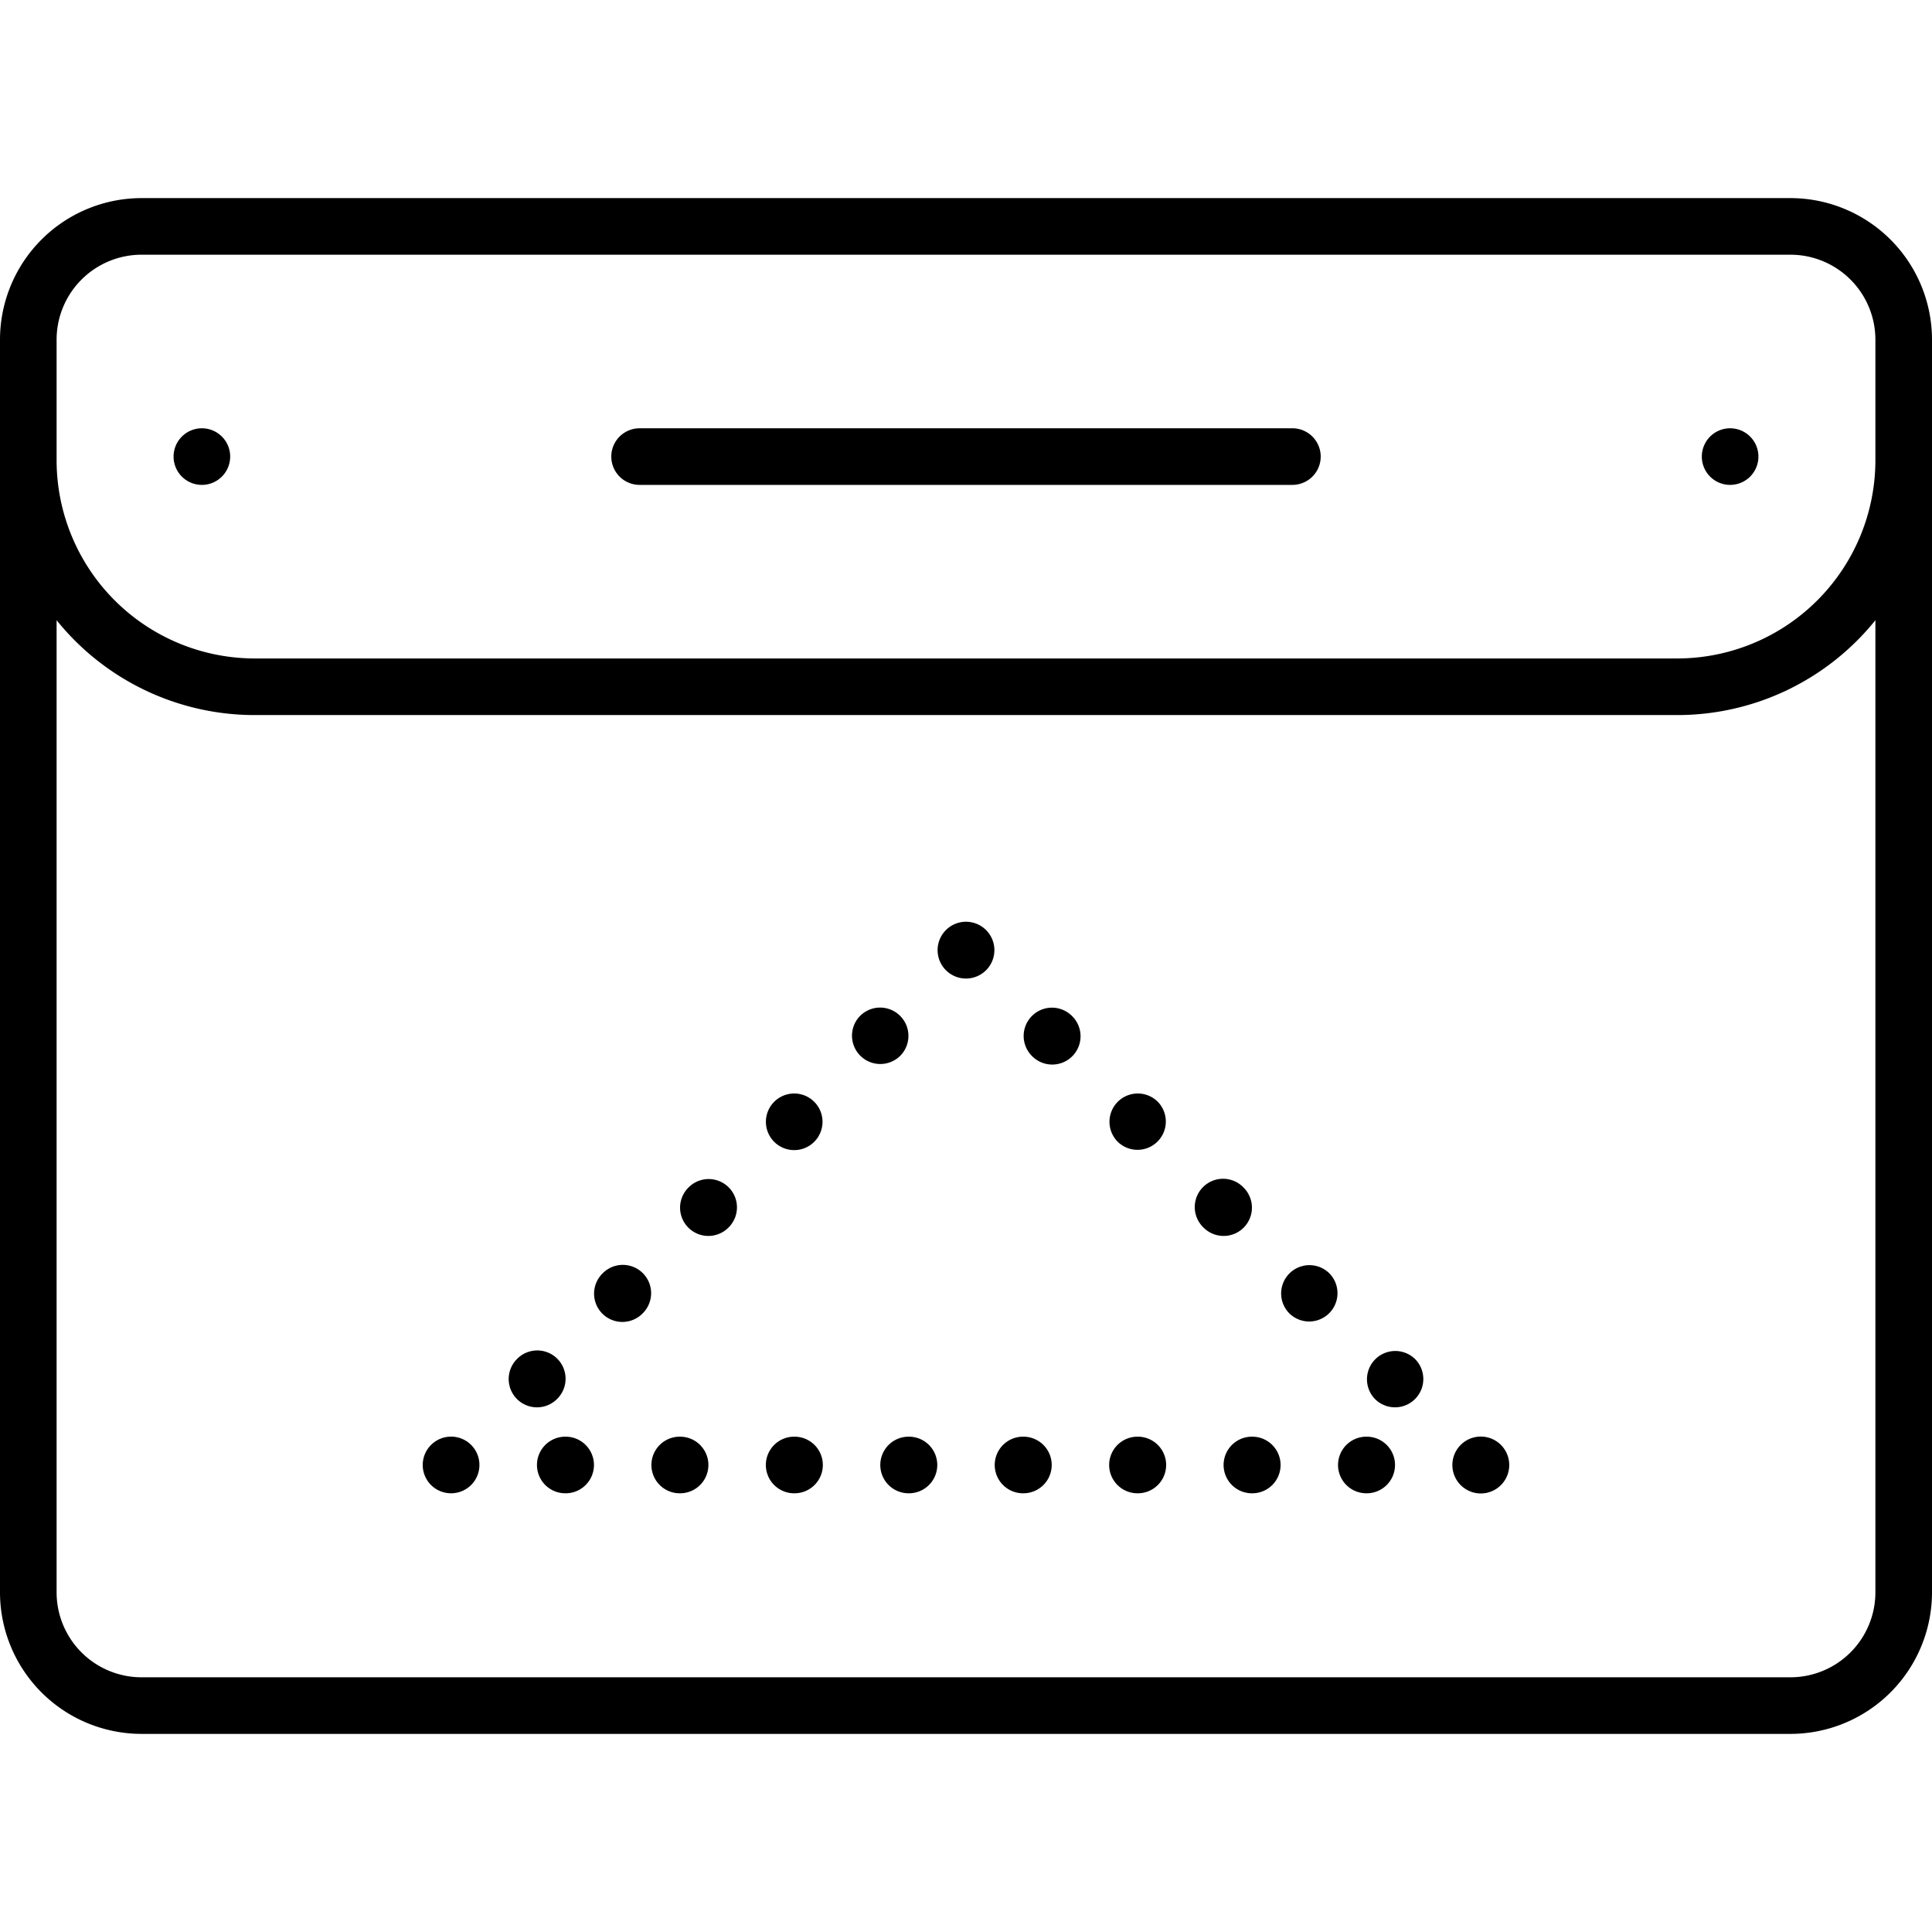 <svg xmlns="http://www.w3.org/2000/svg" data-name="Layer 1" viewBox="0 0 512 512"><path d="M182.464,314.693l-.075.076a7.5,7.5,0,0,0,10.676,10.537l.075-.076a7.5,7.5,0,1,0-10.676-10.537Zm58.423,66.043h-.101a7.5,7.5,0,0,0,0,15h.101a7.5,7.5,0,1,0,0-15Zm-30.327,0H210.459a7.5,7.5,0,0,0,0,15h.101a7.5,7.5,0,1,0,0-15Zm-30.327,0h-.102a7.5,7.5,0,0,0,0,15h.102a7.5,7.5,0,0,0,0-15Zm58.365-100.963A7.501,7.501,0,0,0,227.99,269.166l-.075.075a7.501,7.501,0,0,0,10.607,10.607ZM149.905,380.736h-.102a7.5,7.5,0,1,0,0,15h.102a7.5,7.5,0,1,0,0-15Zm-35.681,2.196a7.501,7.501,0,0,0,5.304,12.804h.05a7.508,7.508,0,1,0-5.354-12.804Zm96.248-78.142a7.481,7.481,0,0,0,5.304-2.196l.075-.075a7.501,7.501,0,0,0-10.607-10.607l-.075.075a7.5,7.5,0,0,0,5.304,12.804Zm-50.755,32.648-.074.076a7.5,7.5,0,1,0,10.675,10.537l.075-.076a7.5,7.5,0,0,0-10.676-10.537Zm136.506-34.845a7.501,7.501,0,0,0,10.607-10.607l-.075-.075a7.501,7.501,0,0,0-10.607,10.607ZM250.696,246.46l-.035.035a7.525,7.525,0,1,0,.035-.035Zm-103.083,124.299a7.501,7.501,0,1,0-10.607-10.607l-.075.075A7.501,7.501,0,0,0,147.538,370.834Zm184.255,9.978h-.101a7.5,7.5,0,0,0,0,15h.101a7.5,7.5,0,0,0,0-15ZM53.5,113.5A7.5,7.5,0,1,0,61,121,7.5,7.5,0,0,0,53.5,113.5Zm289,0h-173a7.5,7.5,0,0,0,0,15h173a7.5,7.5,0,0,0,0-15ZM271.214,380.736h-.101a7.5,7.5,0,0,0,0,15h.101a7.5,7.5,0,0,0,0-15Zm103.78-20.586a7.501,7.501,0,0,0-10.607,10.607l.076.076a7.501,7.501,0,0,0,10.607-10.607ZM458.5,113.5A7.5,7.5,0,1,0,466,121,7.5,7.5,0,0,0,458.5,113.5Zm16-61H37.5A37.542,37.542,0,0,0,0,90V422a37.542,37.542,0,0,0,37.5,37.5h437A37.542,37.542,0,0,0,512,422V90A37.542,37.542,0,0,0,474.5,52.5ZM497,422a22.526,22.526,0,0,1-22.5,22.5H37.5A22.526,22.526,0,0,1,15,422V164.361A67.391,67.391,0,0,0,67.5,189.5h377A67.391,67.391,0,0,0,497,164.361Zm0-300a52.56,52.56,0,0,1-52.5,52.5H67.5A52.56,52.56,0,0,1,15,122V90A22.526,22.526,0,0,1,37.5,67.5h437A22.526,22.526,0,0,1,497,90ZM397.74,382.897a7.536,7.536,0,1,0,.035.035Zm-35.545-2.161h-.101a7.5,7.5,0,0,0,0,15h.101a7.5,7.5,0,0,0,0-15ZM284.01,269.166a7.501,7.501,0,0,0-10.607,10.607l.075.075A7.501,7.501,0,1,0,284.085,269.241ZM301.541,380.736h-.101a7.5,7.5,0,0,0,0,15h.101a7.5,7.5,0,0,0,0-15Zm28.037-55.395a7.501,7.501,0,0,0,0-10.607l-.076-.076a7.501,7.501,0,1,0-10.607,10.607l.076.076a7.502,7.502,0,0,0,10.607,0Zm22.67,12.062a7.501,7.501,0,0,0-10.607,10.607l.076.076a7.501,7.501,0,0,0,10.607-10.607Z"/></svg>